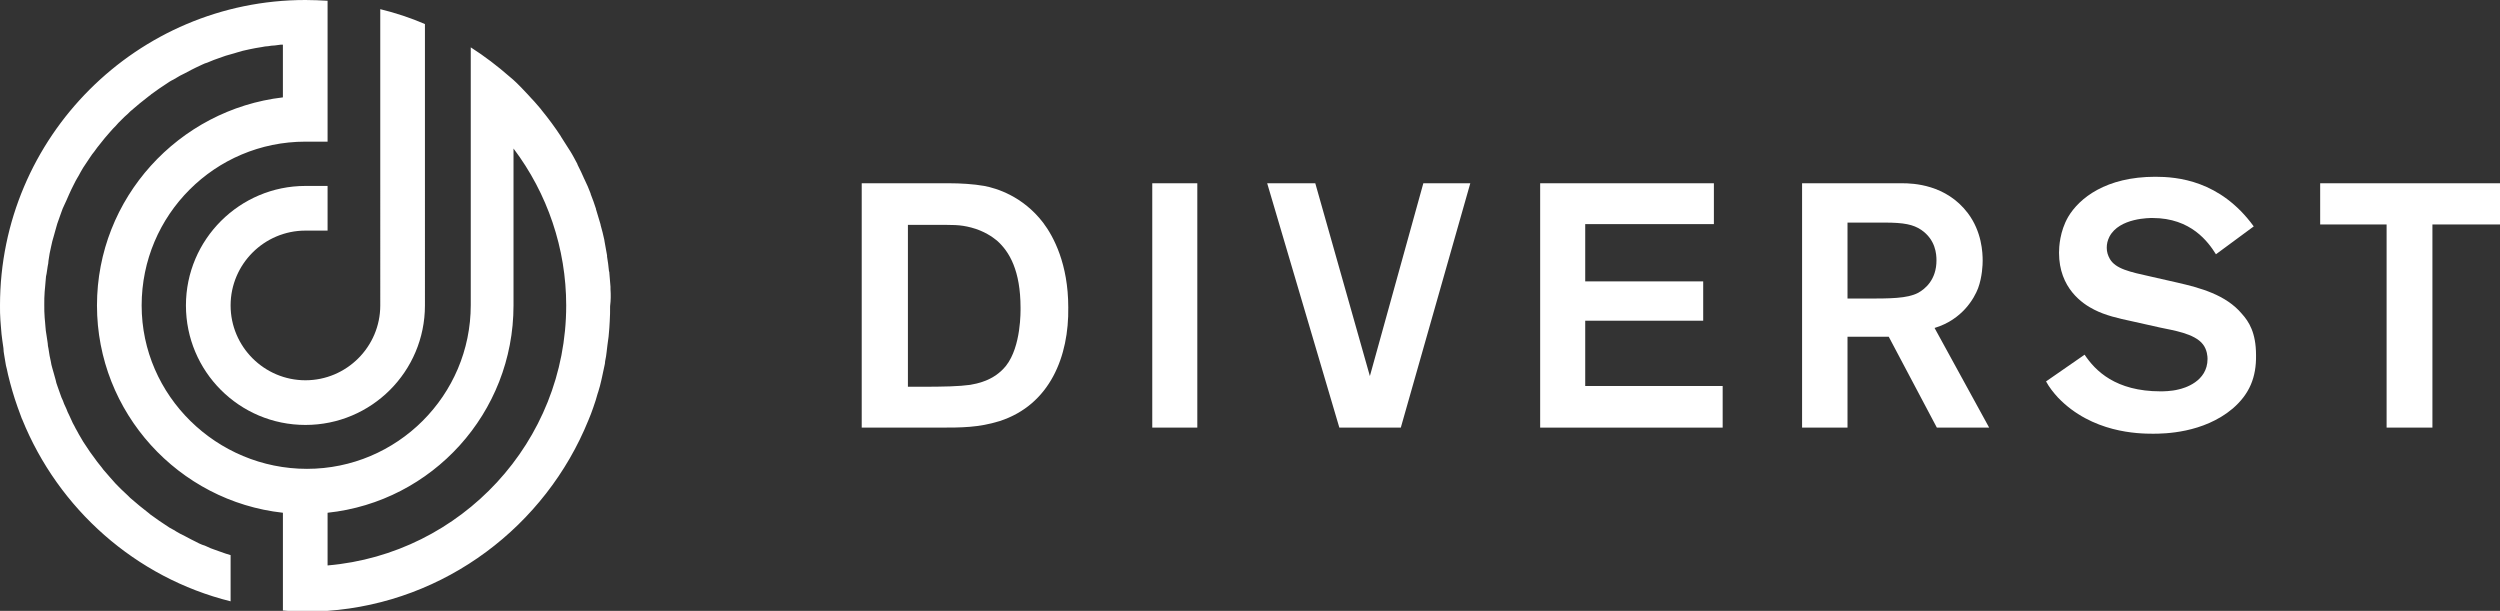 <?xml version="1.0" encoding="utf-8"?>
<!-- Generator: Adobe Illustrator 19.1.0, SVG Export Plug-In . SVG Version: 6.00 Build 0)  -->
<svg version="1.1" id="Layer_1" xmlns="http://www.w3.org/2000/svg" xmlns:xlink="http://www.w3.org/1999/xlink" x="0px" y="0px"
	 viewBox="0 0 654.8 160" style="enable-background:new 0 0 654.8 160;" xml:space="preserve">
<rect x="0" y="0" width="654.8" height="160" fill="#333333" stroke="none"/>
<style type="text/css">
	.st0{fill:#FFFFFF;}
</style>
<g>
	<g>
		<path class="st0" d="M159.9,75.7c0-0.2,0-0.4,0-0.6c-0.1-1.2-0.2-2.4-0.3-3.6c0-0.2,0-0.3-0.1-0.5c-0.1-1.3-0.3-2.5-0.5-3.8
			c0-0.1,0-0.2,0-0.3c-0.2-1.3-0.5-2.6-0.7-3.9c0,0,0-0.1,0-0.1c-0.3-1.3-0.6-2.7-1-4c0,0,0,0,0-0.1c-0.4-1.3-0.8-2.7-1.2-4
			c0,0,0,0,0-0.1c-0.4-1.3-0.9-2.6-1.4-3.9c0,0,0-0.1,0-0.1c-0.5-1.3-1-2.5-1.6-3.7c0-0.1-0.1-0.1-0.1-0.2c-0.5-1.2-1.1-2.4-1.7-3.6
			c0-0.1-0.1-0.2-0.1-0.3c-0.6-1.1-1.2-2.3-1.9-3.4c-0.1-0.1-0.1-0.2-0.2-0.3c-0.7-1.1-1.4-2.2-2.1-3.3c-0.1-0.1-0.1-0.2-0.1-0.2
			c-1.5-2.3-3.2-4.6-5-6.8c-0.1-0.1-0.2-0.3-0.3-0.4c-0.8-0.9-1.5-1.8-2.3-2.6c-0.3-0.4-0.7-0.7-1-1.1c-0.6-0.6-1.2-1.3-1.8-1.9
			c-0.4-0.4-0.8-0.8-1.2-1.2c-0.6-0.6-1.2-1.1-1.8-1.6c-3.2-2.8-6.6-5.4-10.2-7.7l0,67.5c0,23.7-19.3,42.9-42.9,42.9
			S37.1,103.7,37.1,80S56.3,37.1,80,37.1h5.8V0.2C83.9,0.1,82,0,80,0C35.9,0,0,35.9,0,80c0,1.3,0,2.6,0.1,3.8c0,0.4,0.1,0.9,0.1,1.3
			c0.1,0.8,0.1,1.6,0.2,2.4c0.1,0.5,0.1,1.1,0.2,1.6c0.1,0.7,0.2,1.4,0.3,2.1C0.9,91.8,1,92.4,1.1,93c0.1,0.6,0.2,1.2,0.3,1.8
			c0.1,0.6,0.2,1.3,0.4,1.9c0.1,0.5,0.2,0.9,0.3,1.4c0.7,2.9,1.5,5.7,2.5,8.5l0,0c0.4,1,0.7,2,1.1,3c0,0.1,0.1,0.1,0.1,0.2
			c9.5,23.5,29.7,41.5,54.6,47.7v-12.1c-0.4-0.1-0.9-0.3-1.3-0.4c-0.6-0.2-1.2-0.4-1.7-0.6c-0.5-0.2-0.9-0.3-1.4-0.5
			c-0.6-0.2-1.1-0.4-1.7-0.7c-0.4-0.2-0.9-0.4-1.3-0.5c-0.6-0.2-1.1-0.5-1.7-0.8c-0.4-0.2-0.8-0.4-1.2-0.6c-0.6-0.3-1.1-0.6-1.7-0.9
			c-0.4-0.2-0.8-0.4-1.2-0.6c-0.6-0.3-1.2-0.7-1.7-1c-0.4-0.2-0.7-0.4-1.1-0.6c-0.6-0.4-1.2-0.8-1.8-1.2c-0.3-0.2-0.6-0.4-0.9-0.6
			c-0.7-0.5-1.4-1-2.1-1.5c-0.2-0.1-0.4-0.3-0.5-0.4c-1.7-1.3-3.4-2.7-5-4.1c-0.2-0.2-0.4-0.4-0.6-0.6c-0.6-0.5-1.1-1.1-1.7-1.6
			c-0.3-0.3-0.5-0.5-0.8-0.8c-0.5-0.5-1-1-1.4-1.5c-0.3-0.3-0.5-0.6-0.8-0.9c-0.4-0.5-0.9-1-1.3-1.5c-0.3-0.3-0.6-0.7-0.8-1
			c-0.4-0.5-0.8-1-1.2-1.5c-0.3-0.4-0.5-0.7-0.8-1.1c-0.4-0.5-0.7-1-1.1-1.5c-0.3-0.4-0.5-0.8-0.8-1.2c-0.3-0.5-0.7-1-1-1.5
			c-0.2-0.4-0.5-0.8-0.7-1.2c-0.3-0.5-0.6-1-0.9-1.6c-0.2-0.4-0.5-0.8-0.7-1.3c-0.3-0.5-0.6-1.1-0.8-1.6c-0.2-0.4-0.4-0.9-0.6-1.3
			c-0.3-0.5-0.5-1.1-0.7-1.6c-0.2-0.4-0.4-0.9-0.6-1.3c-0.2-0.6-0.4-1.1-0.7-1.7c-0.2-0.5-0.3-0.9-0.5-1.4c-0.2-0.6-0.4-1.1-0.6-1.7
			c-0.2-0.5-0.3-0.9-0.4-1.4c-0.2-0.6-0.3-1.2-0.5-1.8c-0.1-0.5-0.3-0.9-0.4-1.4c-0.2-0.6-0.3-1.2-0.4-1.8c-0.1-0.5-0.2-0.9-0.3-1.4
			c-0.1-0.6-0.2-1.3-0.3-1.9c-0.1-0.5-0.2-0.9-0.2-1.4c-0.1-0.7-0.2-1.3-0.3-2c-0.1-0.4-0.1-0.9-0.2-1.3c-0.1-0.7-0.1-1.5-0.2-2.3
			c0-0.4-0.1-0.7-0.1-1.1c-0.1-1.1-0.1-2.3-0.1-3.4s0-2.3,0.1-3.4c0-0.4,0.1-0.7,0.1-1.1c0.1-0.8,0.1-1.5,0.2-2.3
			c0-0.4,0.1-0.9,0.2-1.3c0.1-0.7,0.2-1.3,0.3-2c0.1-0.5,0.2-0.9,0.2-1.4c0.1-0.6,0.2-1.3,0.3-1.9c0.1-0.5,0.2-0.9,0.3-1.4
			c0.1-0.6,0.3-1.2,0.4-1.8c0.1-0.5,0.3-0.9,0.4-1.4c0.2-0.6,0.3-1.2,0.5-1.8c0.1-0.5,0.3-0.9,0.4-1.4c0.2-0.6,0.4-1.1,0.6-1.7
			c0.2-0.5,0.3-0.9,0.5-1.4c0.2-0.6,0.4-1.1,0.7-1.7c0.2-0.4,0.4-0.9,0.6-1.3c0.2-0.5,0.5-1.1,0.7-1.6c0.2-0.4,0.4-0.9,0.6-1.3
			c0.3-0.5,0.5-1.1,0.8-1.6c0.2-0.4,0.4-0.8,0.7-1.3c0.3-0.5,0.6-1,0.9-1.6c0.2-0.4,0.5-0.8,0.7-1.2c0.3-0.5,0.7-1,1-1.5
			c0.3-0.4,0.5-0.8,0.8-1.2c0.3-0.5,0.7-1,1.1-1.5c0.3-0.4,0.5-0.7,0.8-1.1c0.4-0.5,0.8-1,1.2-1.5c0.3-0.3,0.5-0.7,0.8-1
			c0.4-0.5,0.9-1,1.3-1.5c0.3-0.3,0.5-0.6,0.8-0.9c0.5-0.5,1-1,1.4-1.5c0.3-0.3,0.5-0.5,0.8-0.8c0.6-0.6,1.1-1.1,1.7-1.6
			c0.2-0.2,0.4-0.4,0.6-0.6c1.6-1.4,3.3-2.8,5-4.1c0.2-0.1,0.3-0.2,0.5-0.4c0.7-0.5,1.4-1,2.1-1.5c0.3-0.2,0.6-0.4,0.9-0.6
			c0.6-0.4,1.2-0.8,1.8-1.2c0.3-0.2,0.7-0.4,1.1-0.6c0.6-0.3,1.1-0.7,1.7-1c0.4-0.2,0.8-0.4,1.2-0.6c0.6-0.3,1.1-0.6,1.7-0.9
			c0.4-0.2,0.8-0.4,1.2-0.6c0.6-0.3,1.1-0.5,1.7-0.8c0.4-0.2,0.9-0.4,1.3-0.5c0.6-0.2,1.1-0.5,1.7-0.7c0.5-0.2,0.9-0.3,1.4-0.5
			c0.6-0.2,1.1-0.4,1.7-0.6c0.5-0.1,0.9-0.3,1.4-0.4c0.6-0.2,1.2-0.3,1.7-0.5c0.5-0.1,1-0.3,1.4-0.4c0.6-0.1,1.2-0.3,1.8-0.4
			c0.5-0.1,1-0.2,1.5-0.3c0.6-0.1,1.2-0.2,1.8-0.3c0.5-0.1,1-0.2,1.5-0.2c0.6-0.1,1.2-0.2,1.8-0.2c0.5-0.1,1-0.1,1.5-0.2
			c0.2,0,0.4,0,0.6,0v13.8C46.8,28.7,25.4,51.9,25.4,80s21.4,51.3,48.7,54.3v3v10.9v11.7c0.9,0.1,1.8,0.1,2.6,0.2
			c1.1,0,2.1,0.1,3.2,0.1c2,0,3.9-0.1,5.8-0.2v0c31-2.2,57.2-22.3,68.4-49.9c0,0,0,0,0,0c0.5-1.1,0.9-2.3,1.3-3.4
			c0-0.1,0.1-0.2,0.1-0.3c0.4-1.1,0.7-2.1,1-3.2c0.1-0.2,0.1-0.4,0.2-0.6c0.3-1,0.6-2,0.8-3c0.1-0.3,0.1-0.6,0.2-0.9
			c0.2-0.9,0.4-1.8,0.6-2.8c0.1-0.4,0.2-0.9,0.2-1.3c0.2-0.8,0.3-1.7,0.4-2.5c0.1-0.6,0.1-1.1,0.2-1.7c0.1-0.7,0.2-1.4,0.3-2.2
			c0.1-0.7,0.1-1.5,0.2-2.3c0-0.6,0.1-1.1,0.1-1.7c0.1-1.3,0.1-2.7,0.1-4C160,78.6,160,77.2,159.9,75.7z M85.8,148.1v-13.8
			c27.4-2.9,48.7-26.1,48.7-54.3l0-41.1c8.9,11.8,13.8,26.2,13.8,41.1C148.3,115.7,120.8,145.1,85.8,148.1z"/>
		<path class="st0" d="M60.4,80c0-10.8,8.8-19.6,19.6-19.6h5.8V48.7H80c-17.2,0-31.3,14-31.3,31.3s14,31.3,31.3,31.3
			s31.3-14,31.3-31.3V6.3c-3.7-1.6-7.6-2.9-11.7-3.9V80c0,10.8-8.8,19.6-19.6,19.6S60.4,90.8,60.4,80z"/>
	</g>
	<g>
		<path class="st0" d="M261.8,110.3c-5.5,1.7-10,1.7-15.7,1.7h-20.4V48h22.9c2.9,0,6.4,0.2,9.2,0.7c3.2,0.6,10.1,2.7,15.4,9.6
			c2.8,3.7,6.6,10.9,6.6,22.2C280,93.2,275.1,106,261.8,110.3z M261.1,63c-1.1-0.9-3.3-2.5-6.7-3.4c-3.1-0.8-4.7-0.7-10.3-0.7h-6.3
			v42.4h3.2c6.4,0,10.2-0.1,13.1-0.5c1.6-0.3,6.2-1,9.4-5c4-5.1,3.8-14.4,3.8-15.2C267.3,70.9,264.4,65.9,261.1,63z"/>
		<path class="st0" d="M301.8,112V48h11.8v64H301.8z"/>
		<path class="st0" d="M366.9,112h-16.1l-18.9-64h12.6l14.3,50.5l14-50.5h12.3L366.9,112z"/>
		<path class="st0" d="M403.4,112V48h45.5v10.7h-33.7v15h30.9v10.3h-30.9v17.1h36V112H403.4z"/>
		<path class="st0" d="M507.3,112l-12.6-23.8h-10.8V112H472V48h26.2c2.9,0,11.5,0.3,17.2,7.8c3.7,4.9,3.9,10.4,3.9,12.5
			c0,1-0.1,4.2-1.2,7.2c-1,2.6-4.1,8.2-11.4,10.4L521,112H507.3z M503.2,60.2c-2.1-1.4-4.5-1.9-9.6-1.9h-9.7v19.9h4.3
			c7,0,11.3,0,14.2-1.5c1.8-1,4.8-3.4,4.8-8.5C507.2,66.6,507,62.8,503.2,60.2z"/>
		<path class="st0" d="M584.8,107c-7.7,6.5-18,6.6-20.9,6.6c-3.8,0-16-0.2-24.9-9.5c-1.1-1.2-2.3-2.7-3.1-4.2l10.1-7
			c2.8,4.2,8.1,9.6,19.9,9.6c0.5,0,2.8,0,4.7-0.5c1.4-0.3,7.6-2,7.6-8c0-0.6-0.1-2.4-1.2-3.8c-2.2-2.9-8-3.7-11.2-4.4l-7.6-1.7
			c-3.3-0.7-6.8-1.5-9.7-3c-3-1.5-9.2-5.6-9.2-14.9c0-1.5,0.2-5.6,2.4-9.4c2.9-4.9,9.9-10.5,22.8-10.5c5.7,0,17,0.9,25.8,13
			l-9.9,7.3c-2-3.2-6.5-9.5-16.6-9.5c-0.6,0-8.7-0.1-11.3,4.9c-0.5,1-0.7,1.9-0.7,2.9c0,1.1,0.3,2,0.8,2.9c1.5,2.6,5.1,3.4,11,4.7
			l6.6,1.5c6.1,1.4,12.8,3.2,17,8.2c1.8,2,3.7,4.9,3.7,10.8C591,98.8,589.2,103.2,584.8,107z"/>
		<path class="st0" d="M637.1,58.8V112h-12V58.8h-17.4V48h47.1v10.8H637.1z"/>
	</g>
</g>
</svg>
